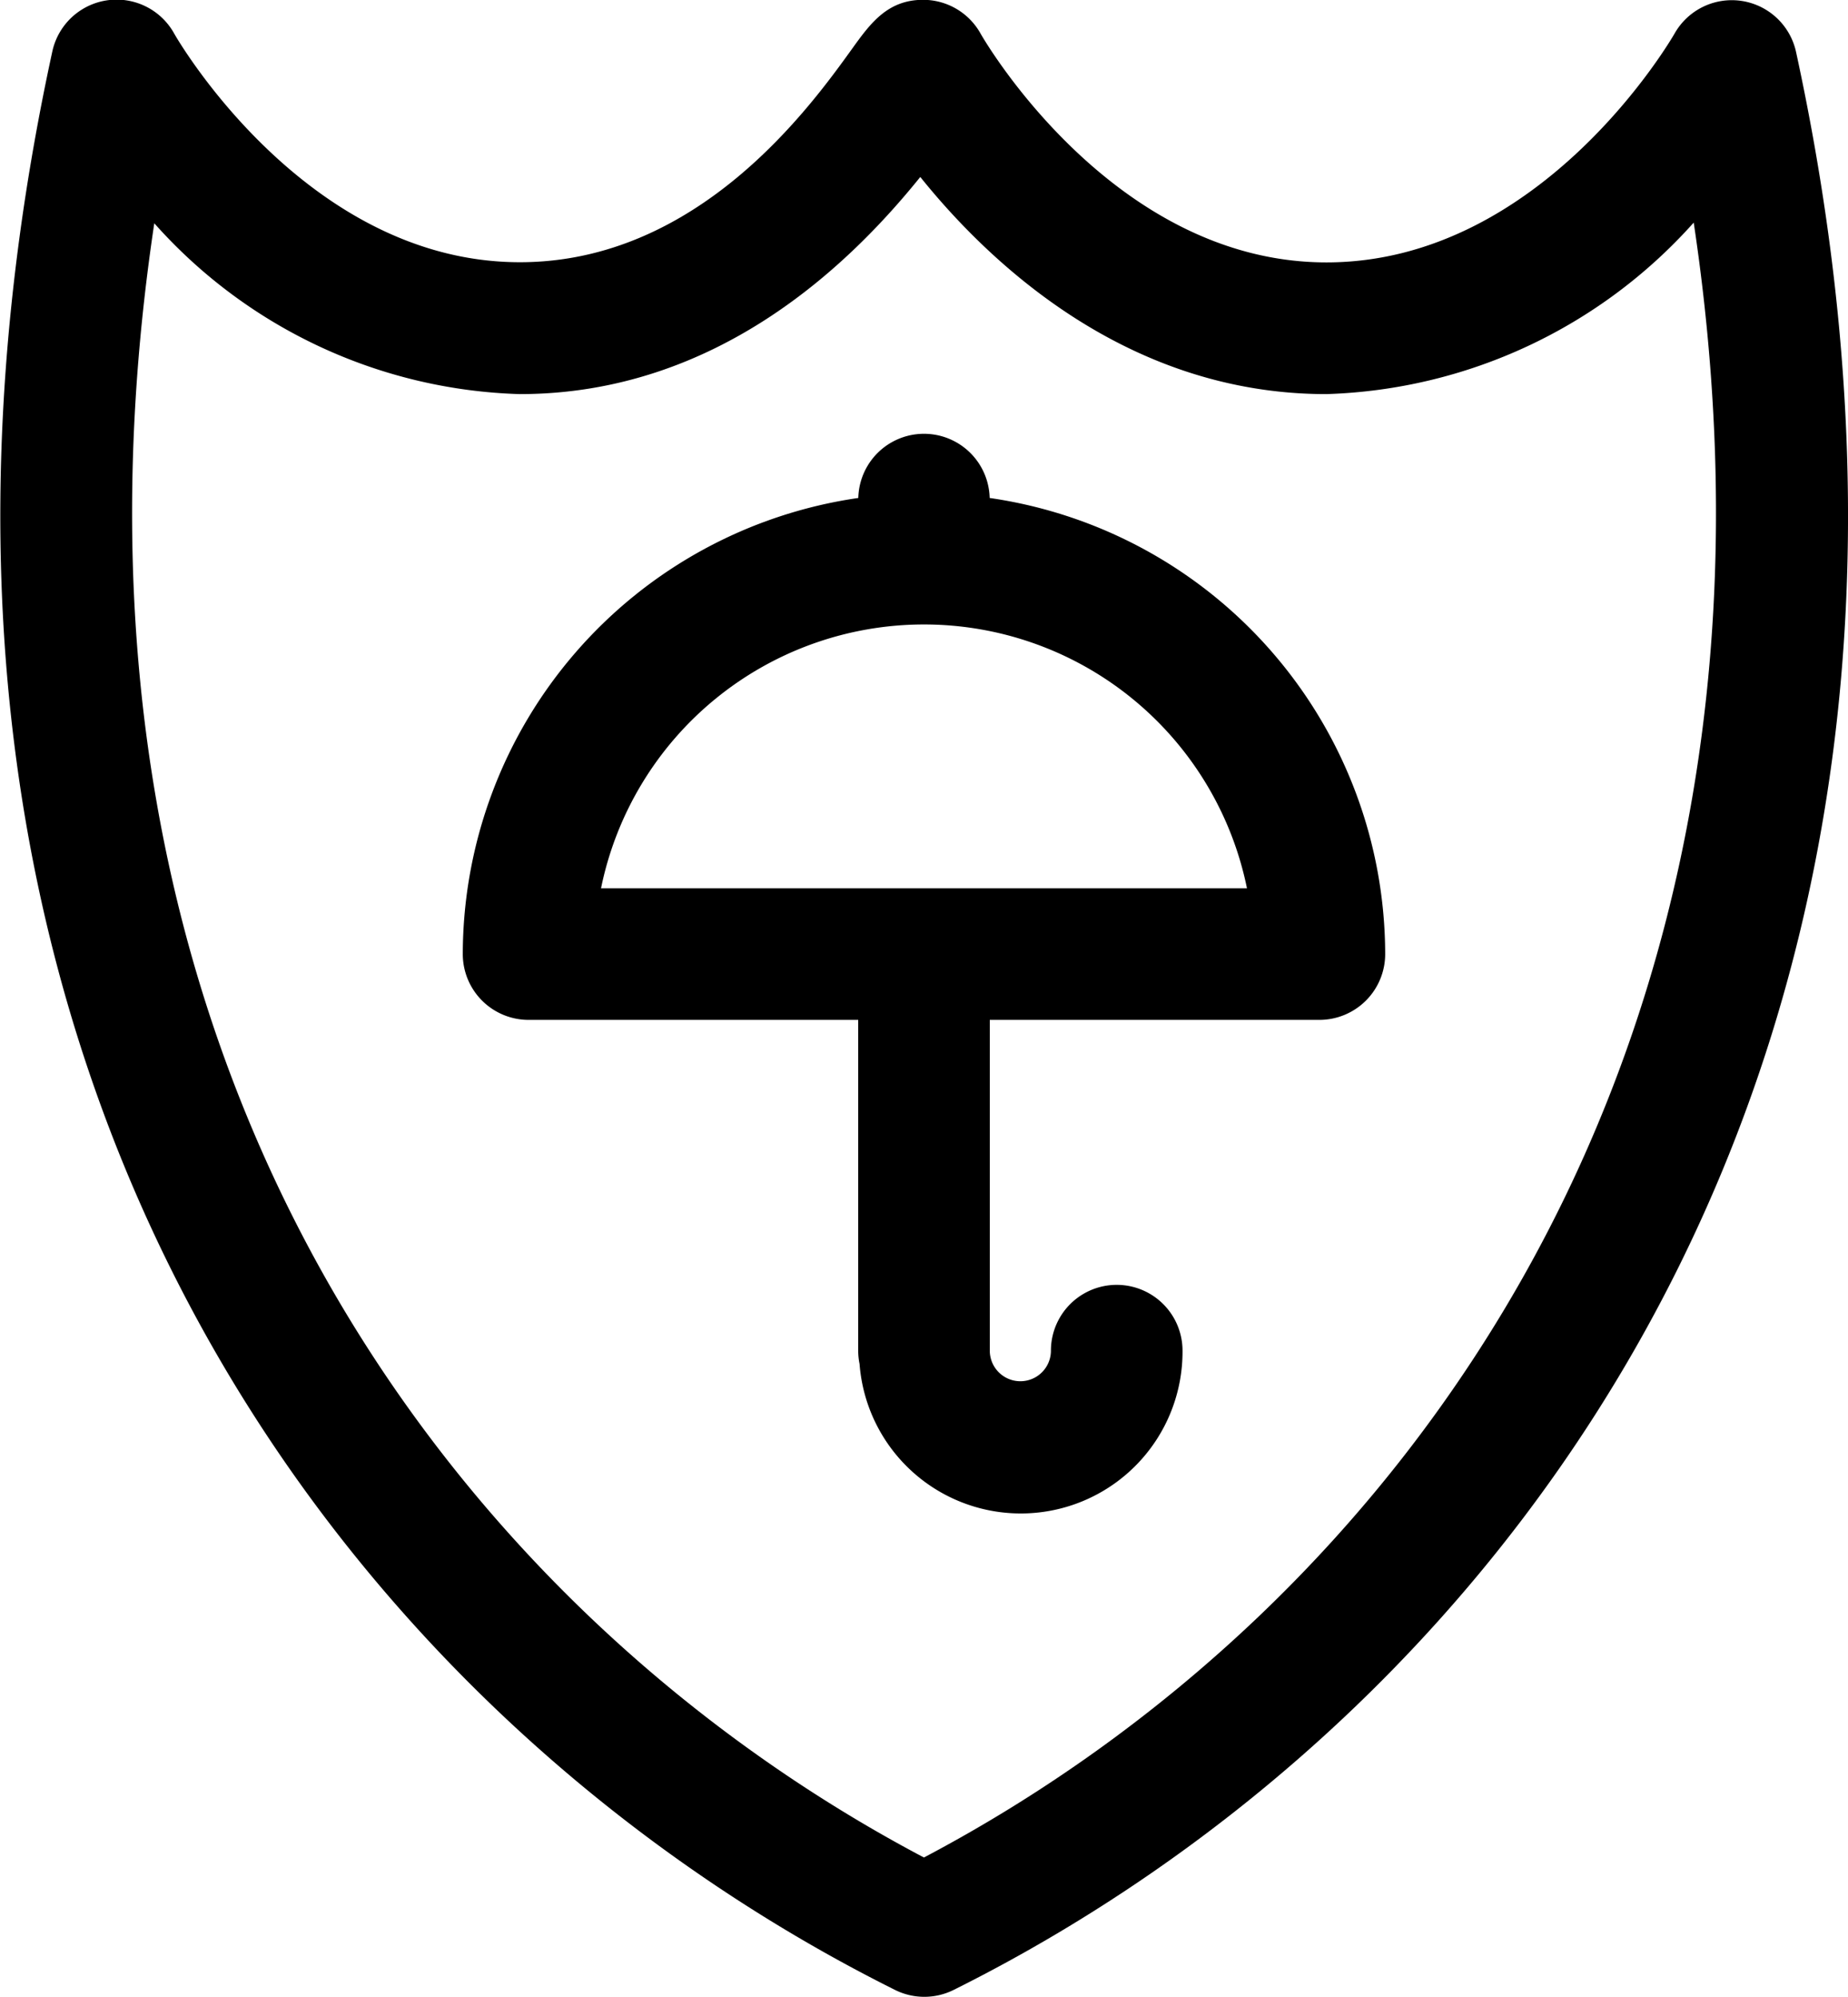 <svg xmlns="http://www.w3.org/2000/svg" width="51.732" height="55.899" viewBox="0 0 51.732 55.899">
  <path id="Path_62" data-name="Path 62" d="M79.213,28.69a1.841,1.841,0,0,0-3.4-.512c-.037.064-3.674,6.405-9.745,6.405-6.02,0-9.646-6.336-9.68-6.4a1.841,1.841,0,0,0-1.611-.949c-1,0-1.481.666-1.987,1.369-1.176,1.634-4.3,5.975-9.3,5.975-6.018,0-9.645-6.336-9.678-6.4a1.842,1.842,0,0,0-3.411.5c-6.138,28.256,8.16,46.554,23.587,54.253a1.841,1.841,0,0,0,1.646,0C71.051,75.244,85.35,56.948,79.213,28.69ZM54.8,79.226C41.672,72.3,29.746,56.91,33.255,33.488a14.246,14.246,0,0,0,10.228,4.781c5.562,0,9.284-3.682,11.215-6.077,1.978,2.46,5.831,6.077,11.366,6.077a14.373,14.373,0,0,0,10.285-4.8C79.866,56.9,67.937,72.3,54.8,79.226ZM56.64,41.176a1.839,1.839,0,0,0-3.677,0A12.92,12.92,0,0,0,41.891,53.941a1.842,1.842,0,0,0,1.842,1.842h9.227v9.257a1.857,1.857,0,0,0,.038.372,4.527,4.527,0,0,0,9.041-.371,1.842,1.842,0,1,0-3.684,0,.855.855,0,1,1-1.711,0V55.783h9.226a1.842,1.842,0,0,0,1.842-1.842A12.919,12.919,0,0,0,56.64,41.176ZM45.761,52.1a9.227,9.227,0,0,1,18.082,0Z" transform="translate(-28.936 -27.239)"/>
</svg>
